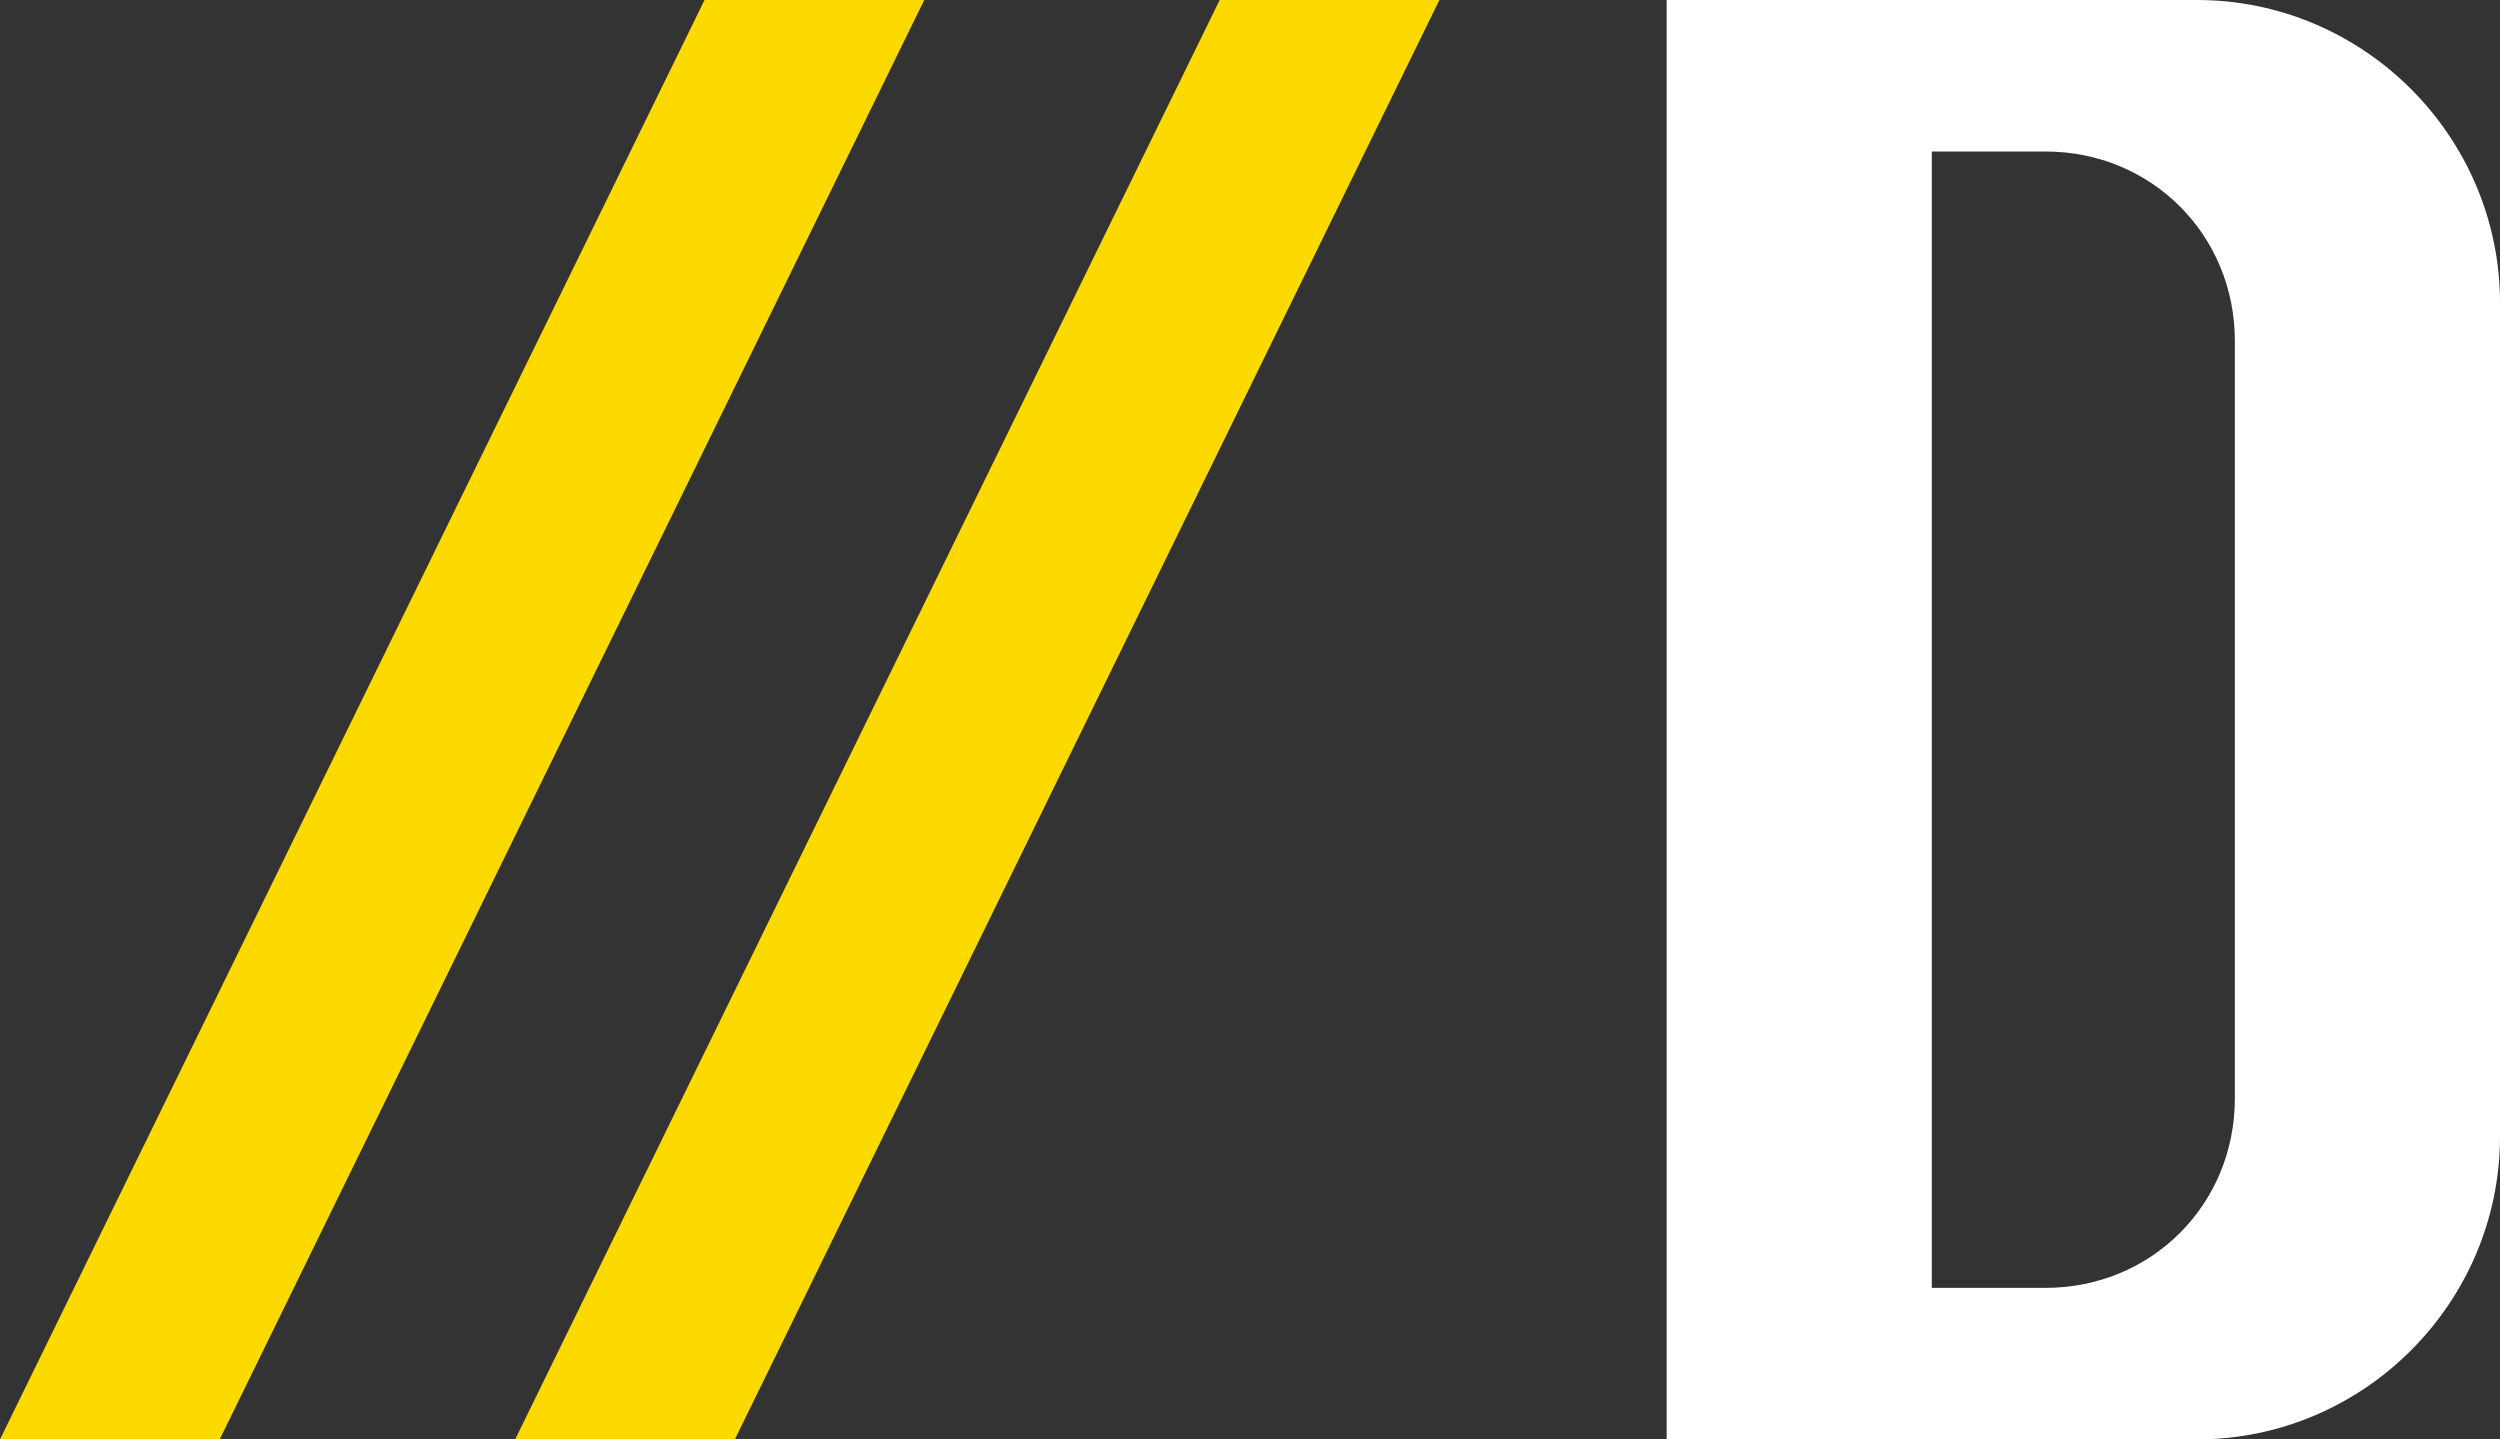 <?xml version="1.0" encoding="utf-8"?>
<!-- Generator: Adobe Illustrator 19.0.0, SVG Export Plug-In . SVG Version: 6.00 Build 0)  -->
<svg version="1.1" id="Layer_1" xmlns="http://www.w3.org/2000/svg" xmlns:xlink="http://www.w3.org/1999/xlink" x="0px" y="0px"
	 viewBox="0 0 66 38" style="enable-background:new 0 0 66 38;" xml:space="preserve">
<rect x="0" y="0" width="66" height="38" fill="#333333" stroke="none"/>
<style type="text/css">
	.st0{fill-rule:evenodd;clip-rule:evenodd;fill:#FFFFFF;}
	.st1{fill-rule:evenodd;clip-rule:evenodd;fill:#FCDA00;}
</style>
<path class="st0" d="M58,38H44V0h14c4.4,0,8,3.6,8,8v22C66,34.4,62.4,38,58,38z M59,9c0-2.8-2.2-5-5-5h-3v30h3c2.8,0,5-2.2,5-5V9z"
	/>
<path class="st1" d="M19.4,38h-5.8L32.2,0H38L19.4,38z M0,38L18.6,0h5.8L5.8,38H0z"/>
</svg>
